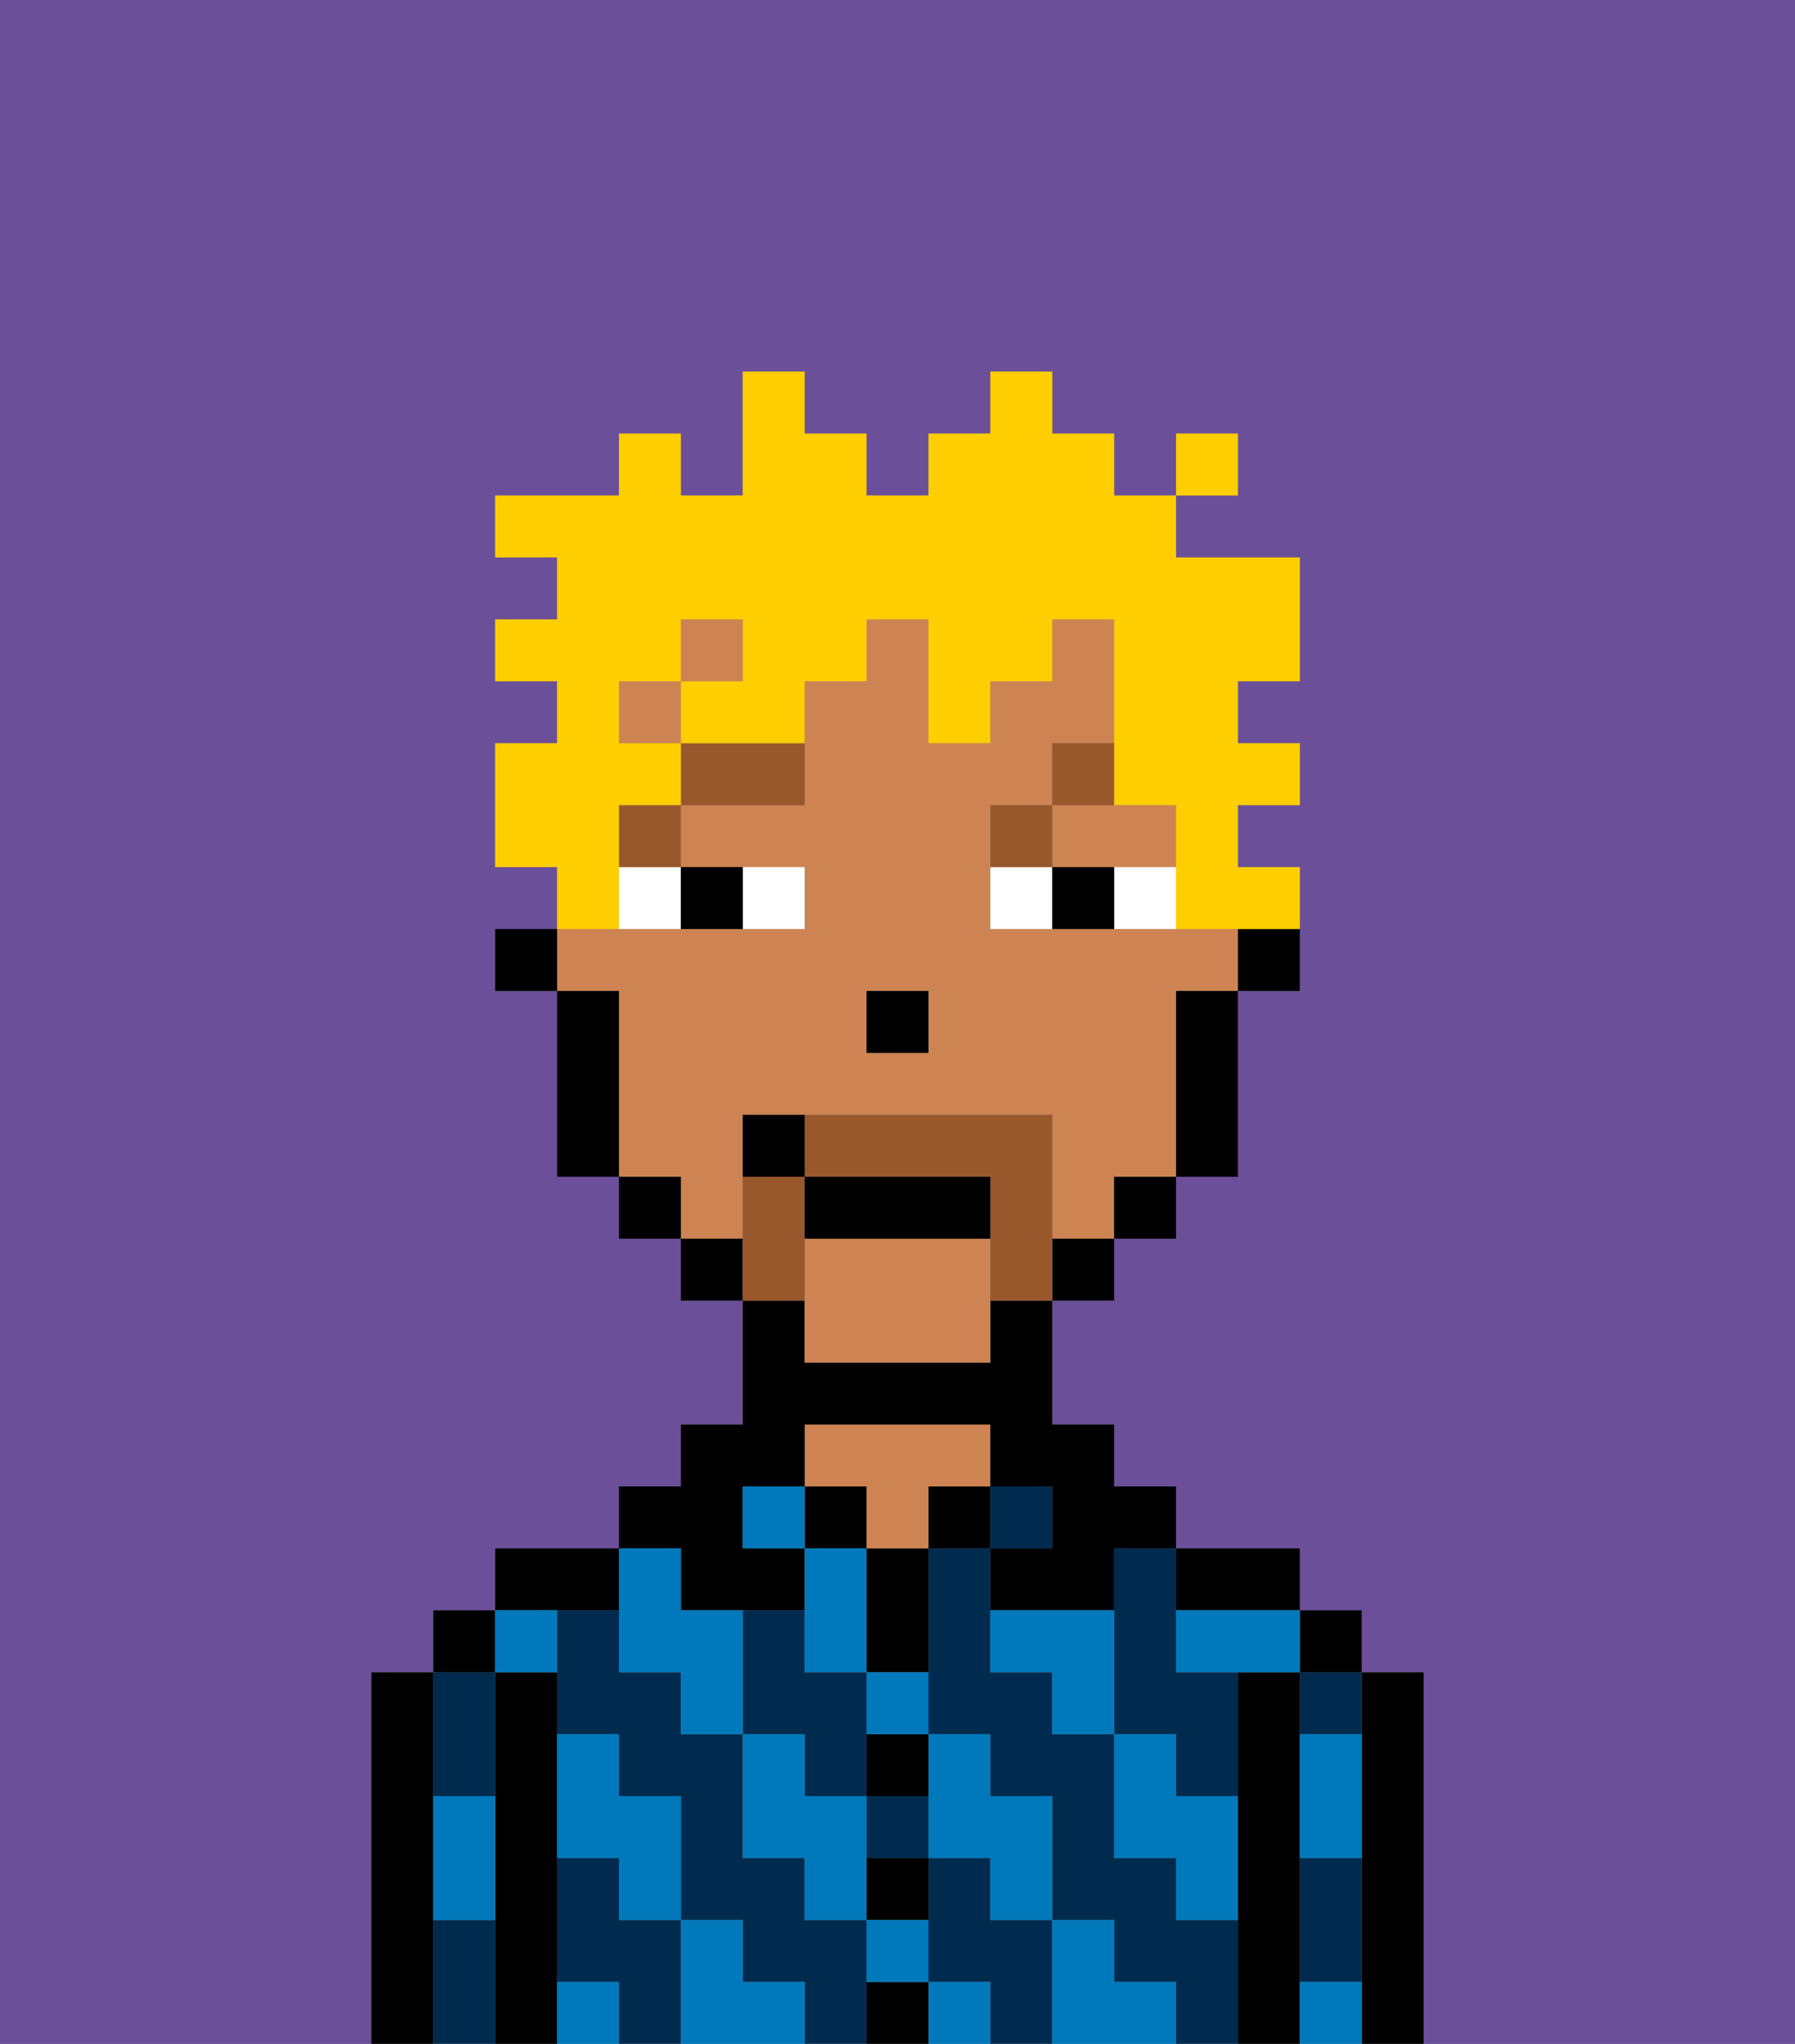<svg xmlns="http://www.w3.org/2000/svg" viewBox="0 0 29 33"><rect x="0" y="0" width="29" height="33" fill="#808080" stroke="none"/><defs><style>polygon,rect,path{shape-rendering:crispedges;}.za230-1{fill:#6b4f99;}.za230-2{fill:#000000;}.za230-3{fill:#002b4f;}.za230-4{fill:#ce8452;}.za230-5{fill:#0079bc;}.za230-6{fill:#ffffff;}.za230-7{fill:#99582c;}.za230-8{fill:#99582c;}.za230-9{fill:#ffce00;}</style></defs><path class="za230-1" d="M0,33H6V27H7V26H8V25h2V24h1V23h1V21H11V20H10V19H9V16H8V15H9V14H8V12H9V11H8V10H9V9H8V8h2V7h1V8h1V6h1V7h1V8h1V7h1V6h1V7h1V8h1V7h1V8H19V9h2v2H20v1h1v1H20v1h1v2H20v3H19v1H18v1H17v2h1v1h1v1h2v1h1v1h1v6h6V0H0Z"/><path class="za230-2" d="M23,27H22v6h1V27Z"/><path class="za230-3" d="M21,31v1h1V30H21Z"/><path class="za230-3" d="M21,28h1V27H21Z"/><rect class="za230-2" x="21" y="26" width="1" height="1"/><path class="za230-2" d="M21,31V27H20v6h1V31Z"/><path class="za230-3" d="M19,31V30H18V28H17V27H16V25H15v3h1v1h1v2h1v1h1v1h1V31Z"/><path class="za230-3" d="M13,29h1V27H13V26H12v2h1Z"/><rect class="za230-3" x="14" y="29" width="1" height="1"/><path class="za230-3" d="M10,31V30H9v2h1v1h1V31Z"/><path class="za230-3" d="M18,26v2h1v1h1V27H19V25H18Z"/><path class="za230-3" d="M16,31V30H15v2h1v1h1V31Z"/><path class="za230-3" d="M14,31H13V30H12V28H11V27H10V26H9v2h1v1h1v2h1v1h1v1h1V31Z"/><path class="za230-2" d="M20,26h1V25H19v1Z"/><rect class="za230-3" x="16" y="24" width="1" height="1"/><rect class="za230-2" x="15" y="24" width="1" height="1"/><path class="za230-2" d="M14,32v1h1V32Z"/><path class="za230-2" d="M14,31h1V30H14Z"/><path class="za230-2" d="M14,29h1V28H14Z"/><path class="za230-2" d="M14,26v1h1V25H14Z"/><rect class="za230-2" x="13" y="24" width="1" height="1"/><path class="za230-4" d="M16,24V23H13v1h1v1h1V24Z"/><path class="za230-2" d="M11,26h2V25H12V24h1V23h3v1h1v1H16v1h2V25h1V24H18V23H17V21H16v1H13V21H12v2H11v1H10v1h1Z"/><path class="za230-2" d="M10,26V25H8v1h2Z"/><path class="za230-2" d="M9,31V27H8v6H9V31Z"/><path class="za230-3" d="M8,29V27H7v2Z"/><path class="za230-3" d="M7,31v2H8V31Z"/><rect class="za230-2" x="7" y="26" width="1" height="1"/><path class="za230-2" d="M7,30V27H6v6H7V30Z"/><path class="za230-5" d="M21,29v1h1V28H21Z"/><path class="za230-5" d="M21,32v1h1V32Z"/><path class="za230-5" d="M19,26v1h2V26H19Z"/><path class="za230-5" d="M19,28H18v2h1v1h1V29H19Z"/><path class="za230-5" d="M16,26v1h1v1h1V26Z"/><path class="za230-5" d="M18,32V31H17v2h2V32Z"/><path class="za230-5" d="M15,30h1v1h1V29H16V28H15v2Z"/><path class="za230-5" d="M14,28h1V27H14Z"/><polygon class="za230-5" points="14 27 14 26 14 25 13 25 13 26 13 27 14 27"/><path class="za230-5" d="M14,32h1V31H14Z"/><rect class="za230-5" x="15" y="32" width="1" height="1"/><path class="za230-5" d="M14,29H13V28H12v2h1v1h1V29Z"/><rect class="za230-5" x="12" y="24" width="1" height="1"/><path class="za230-5" d="M10,27h1v1h1V26H11V25H10v2Z"/><path class="za230-5" d="M12,32V31H11v2h2V32Z"/><path class="za230-5" d="M10,30v1h1V29H10V28H9v2Z"/><path class="za230-5" d="M9,32v1h1V32Z"/><path class="za230-5" d="M9,27V26H8v1Z"/><path class="za230-5" d="M7,30v1H8V29H7Z"/><path class="za230-2" d="M20,16h1V15H20Z"/><path class="za230-4" d="M13,20v2h3V20Z"/><path class="za230-4" d="M12,19V18h5v2h1V19h1V16h1V15H16V13h1V12h1V10H17v1H16v1H15V10H14v1H13v2H11v1h2v1H9v1h1v3h1v1h1Zm2-3h1v1H14Z"/><rect class="za230-4" x="11" y="10" width="1" height="1"/><path class="za230-4" d="M18,14h1V13H17v1Z"/><rect class="za230-4" x="10" y="11" width="1" height="1"/><path class="za230-2" d="M19,17v2h1V16H19Z"/><rect class="za230-2" x="18" y="19" width="1" height="1"/><rect class="za230-2" x="17" y="20" width="1" height="1"/><rect class="za230-2" x="11" y="20" width="1" height="1"/><rect class="za230-2" x="10" y="19" width="1" height="1"/><path class="za230-2" d="M10,16H9v3h1V16Z"/><rect class="za230-2" x="8" y="15" width="1" height="1"/><rect class="za230-2" x="14" y="16" width="1" height="1"/><path class="za230-6" d="M13,15V14H12v1Z"/><path class="za230-6" d="M10,15h1V14H10Z"/><path class="za230-6" d="M18,14v1h1V14Z"/><path class="za230-6" d="M16,14v1h1V14Z"/><path class="za230-2" d="M12,15V14H11v1Z"/><path class="za230-2" d="M17,14v1h1V14Z"/><rect class="za230-7" x="10" y="13" width="1" height="1"/><path class="za230-7" d="M11,13h2V12H11Z"/><path class="za230-7" d="M17,13H16v1h1Z"/><path class="za230-7" d="M18,12H17v1h1Z"/><path class="za230-8" d="M13,20V19H12v2h1Z"/><path class="za230-8" d="M17,19V18H13v1h3v2h1V19Z"/><path class="za230-2" d="M16,19H13v1h3Z"/><path class="za230-2" d="M12,18v1h1V18Z"/><path class="za230-9" d="M10,14V13h1V12H10V11h1V10h1v1H11v1h2V11h1V10h1v2h1V11h1V10h1v3h1v2h2V14H20V13h1V12H20V11h1V9H19V8H18V7H17V6H16V7H15V8H14V7H13V6H12V8H11V7H10V8H8V9H9v1H8v1H9v1H8v2H9v1h1Z"/><rect class="za230-9" x="19" y="7" width="1" height="1"/></svg>